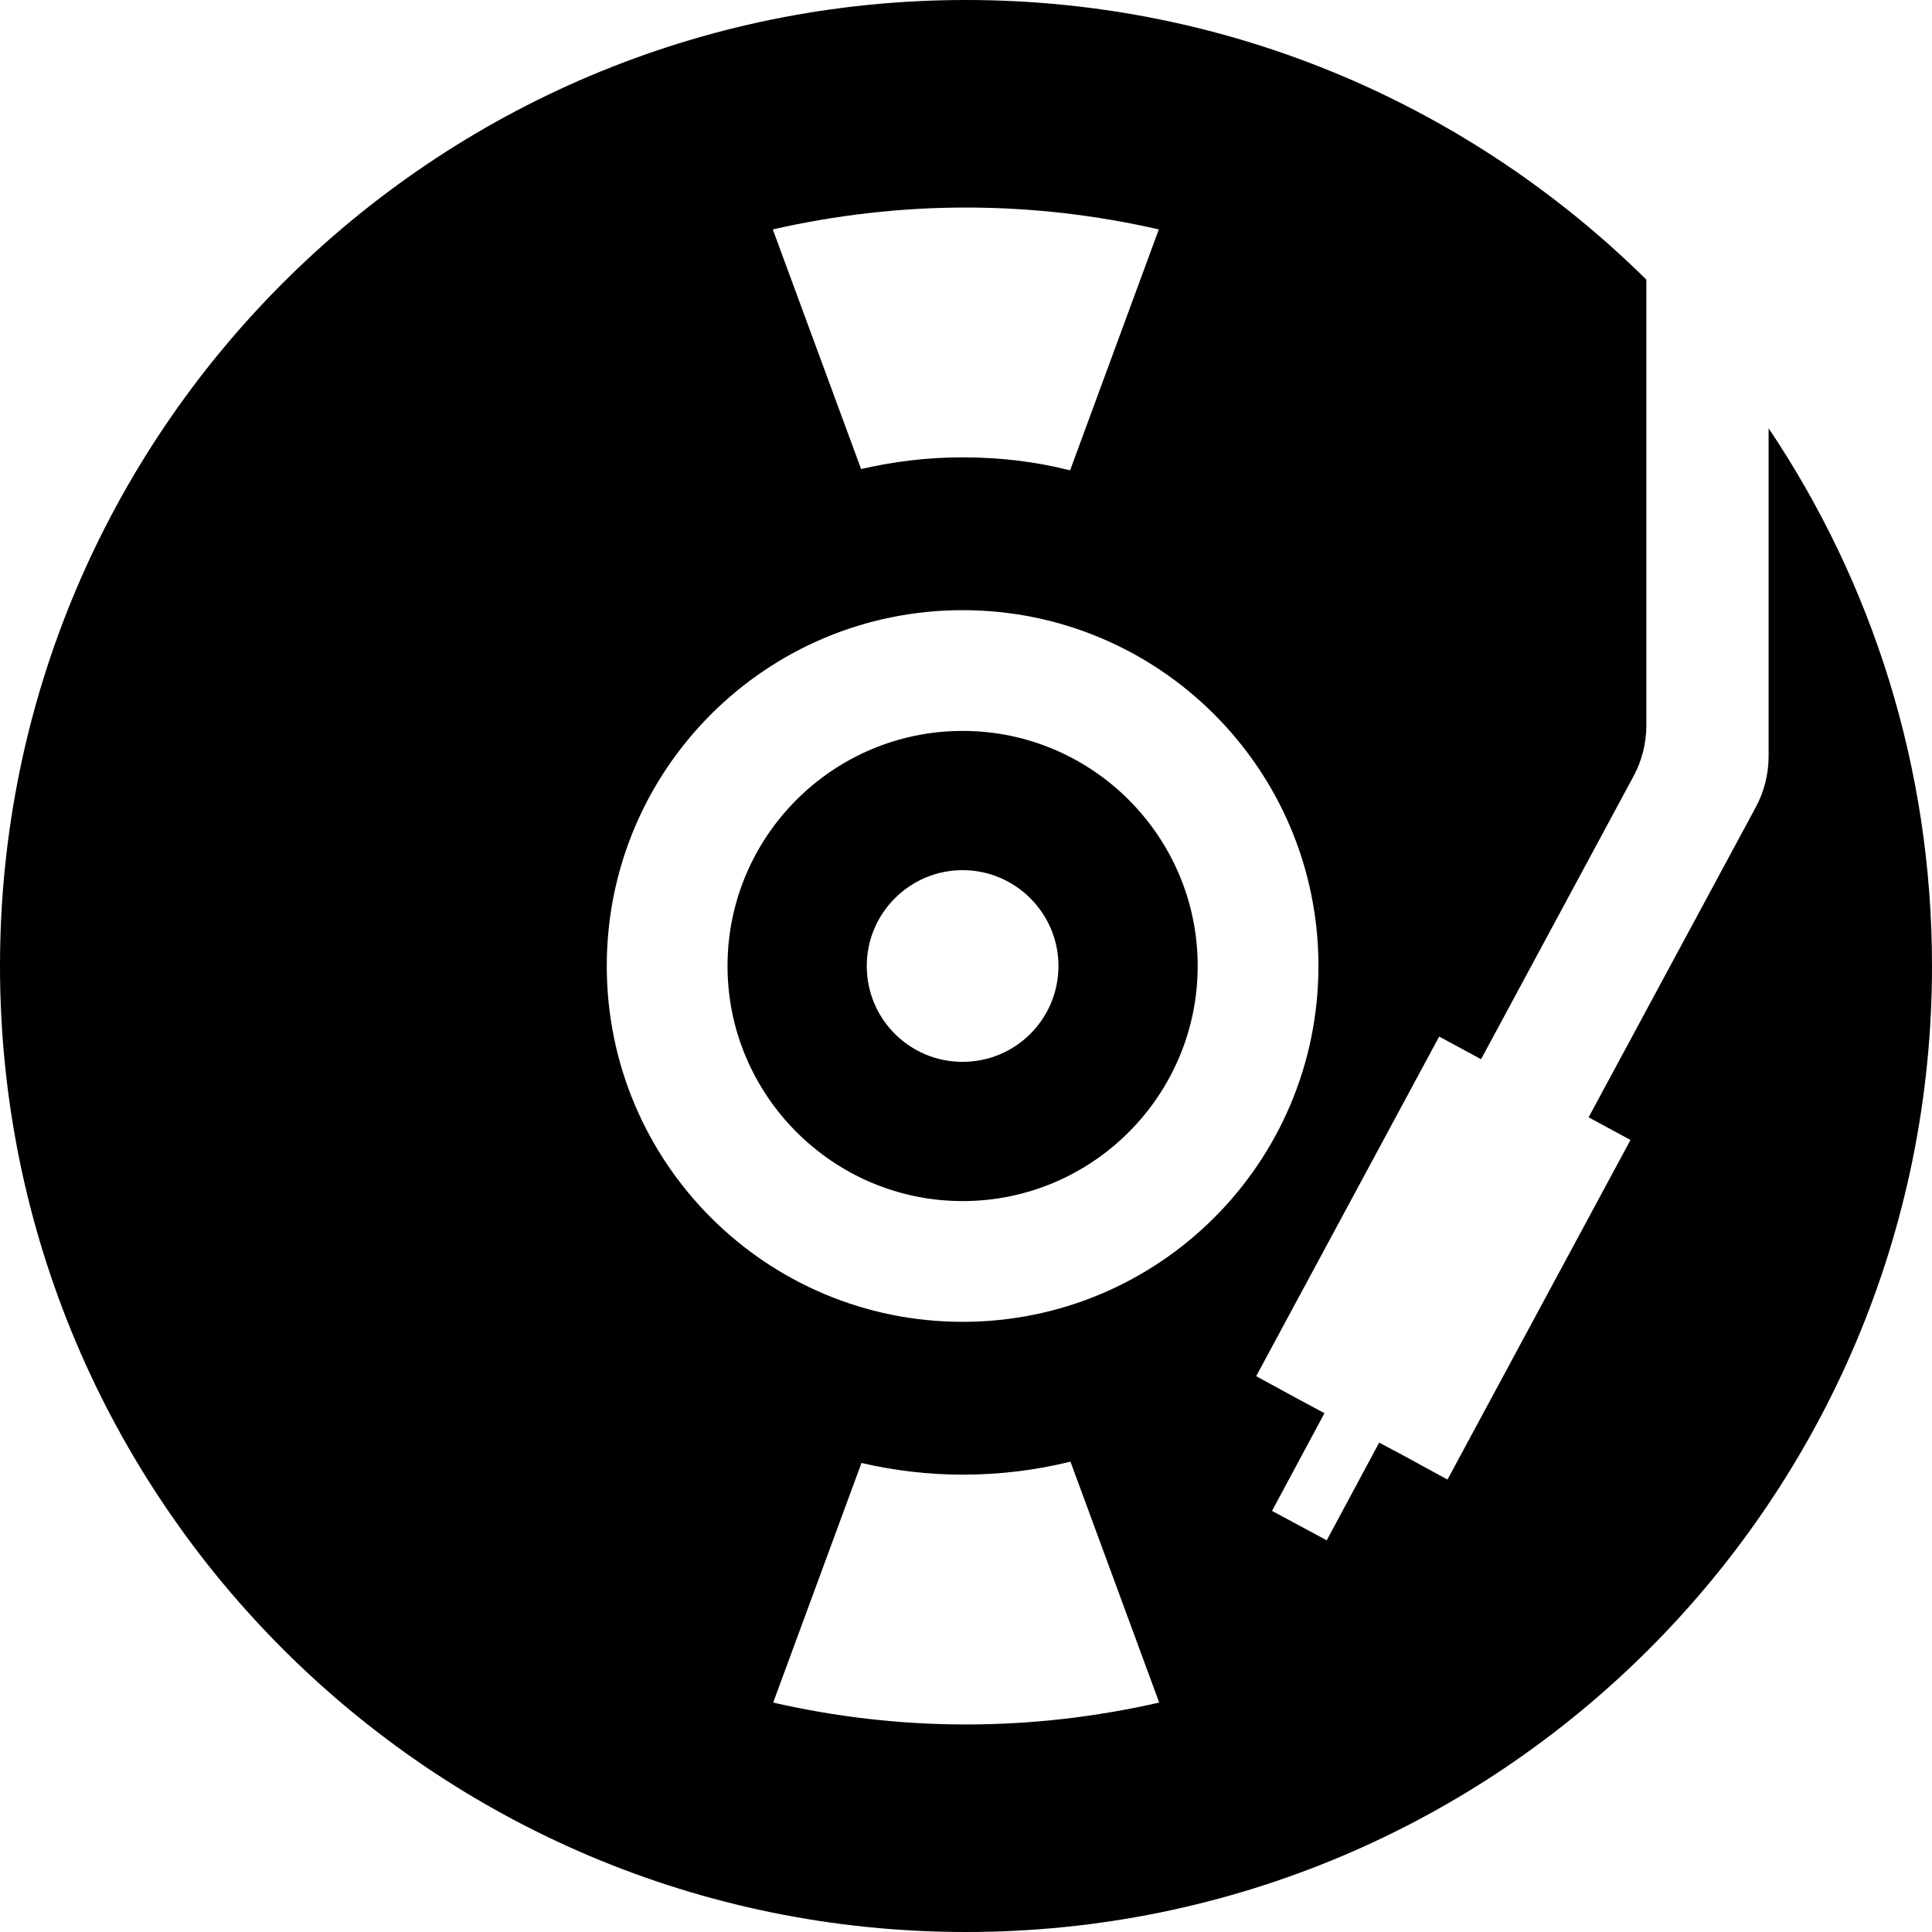 <?xml version="1.0" encoding="utf-8"?>
<!-- Generator: Adobe Illustrator 21.1.0, SVG Export Plug-In . SVG Version: 6.00 Build 0)  -->
<svg version="1.1" id="Layer_2" xmlns="http://www.w3.org/2000/svg" xmlns:xlink="http://www.w3.org/1999/xlink" x="0px" y="0px"
	 viewBox="0 0 512 512" style="enable-background:new 0 0 512 512;" xml:space="preserve">
<style type="text/css">
	.st0{fill-rule:evenodd;clip-rule:evenodd;}
</style>
<g>
	<path class="st0" d="M255.1,193.7c-34.4,0-62.3,28-62.3,62.3s28,62.3,62.3,62.3c34.4,0,62.3-28,62.3-62.3S289.5,193.7,255.1,193.7z
		 M255.1,281.4c-14.1,0-25.4-11.4-25.4-25.4s11.4-25.4,25.4-25.4c14,0,25.4,11.4,25.4,25.4S269.2,281.4,255.1,281.4z M255.1,193.7
		c-34.4,0-62.3,28-62.3,62.3s28,62.3,62.3,62.3c34.4,0,62.3-28,62.3-62.3S289.5,193.7,255.1,193.7z M255.1,281.4
		c-14.1,0-25.4-11.4-25.4-25.4s11.4-25.4,25.4-25.4c14,0,25.4,11.4,25.4,25.4S269.2,281.4,255.1,281.4z M255.1,193.7
		c-34.4,0-62.3,28-62.3,62.3s28,62.3,62.3,62.3c34.4,0,62.3-28,62.3-62.3S289.5,193.7,255.1,193.7z M255.1,281.4
		c-14.1,0-25.4-11.4-25.4-25.4s11.4-25.4,25.4-25.4c14,0,25.4,11.4,25.4,25.4S269.2,281.4,255.1,281.4z M255.1,193.7
		c-34.4,0-62.3,28-62.3,62.3s28,62.3,62.3,62.3c34.4,0,62.3-28,62.3-62.3S289.5,193.7,255.1,193.7z M255.1,281.4
		c-14.1,0-25.4-11.4-25.4-25.4s11.4-25.4,25.4-25.4c14,0,25.4,11.4,25.4,25.4S269.2,281.4,255.1,281.4z M468.7,113.5v86.9
		c0,4.8-1.2,9.5-3.5,13.7l-44.2,82l11.1,6l-48.5,90l-11-6l-7.1-3.8l-13.9,25.9l-14.5-7.8l13.9-25.9l-7.1-3.8l-11-6l48.5-90l11.1,6
		l40.3-74.8c2.3-4.2,3.5-8.9,3.5-13.7V74.1C389.9,28.3,326.3,0,256,0C114.6,0,0,114.6,0,256s114.6,256,256,256s256-114.6,256-256
		C512,203.3,496.1,154.3,468.7,113.5z M256,55c17.4,0,34.5,2,51.1,5.8l-23.5,63.8h-0.2c-9.1-2.3-18.6-3.4-28.3-3.4
		c-9.3,0-18.2,1.1-26.9,3.1l-23.4-63.5C221.5,57,238.6,55,256,55z M256,457c-17.4,0-34.5-2-51.1-5.8l23.4-63.5
		c8.6,2,17.6,3.1,26.9,3.1c9.8,0,19.3-1.2,28.3-3.4h0.2l23.5,63.8C290.5,455,273.4,457,256,457z M255.1,350.3
		c-52.1,0-94.3-42.2-94.3-94.3s42.2-94.3,94.3-94.3c52.1,0,94.3,42.2,94.3,94.3S307.2,350.3,255.1,350.3z M255.1,193.7
		c-34.4,0-62.3,28-62.3,62.3s28,62.3,62.3,62.3c34.4,0,62.3-28,62.3-62.3S289.5,193.7,255.1,193.7z M255.1,281.4
		c-14.1,0-25.4-11.4-25.4-25.4s11.4-25.4,25.4-25.4c14,0,25.4,11.4,25.4,25.4S269.2,281.4,255.1,281.4z M255.1,193.7
		c-34.4,0-62.3,28-62.3,62.3s28,62.3,62.3,62.3c34.4,0,62.3-28,62.3-62.3S289.5,193.7,255.1,193.7z M255.1,281.4
		c-14.1,0-25.4-11.4-25.4-25.4s11.4-25.4,25.4-25.4c14,0,25.4,11.4,25.4,25.4S269.2,281.4,255.1,281.4z M255.1,193.7
		c-34.4,0-62.3,28-62.3,62.3s28,62.3,62.3,62.3c34.4,0,62.3-28,62.3-62.3S289.5,193.7,255.1,193.7z M255.1,281.4
		c-14.1,0-25.4-11.4-25.4-25.4s11.4-25.4,25.4-25.4c14,0,25.4,11.4,25.4,25.4S269.2,281.4,255.1,281.4z M255.1,193.7
		c-34.4,0-62.3,28-62.3,62.3s28,62.3,62.3,62.3c34.4,0,62.3-28,62.3-62.3S289.5,193.7,255.1,193.7z M255.1,281.4
		c-14.1,0-25.4-11.4-25.4-25.4s11.4-25.4,25.4-25.4c14,0,25.4,11.4,25.4,25.4S269.2,281.4,255.1,281.4z M255.1,193.7
		c-34.4,0-62.3,28-62.3,62.3s28,62.3,62.3,62.3c34.4,0,62.3-28,62.3-62.3S289.5,193.7,255.1,193.7z M255.1,281.4
		c-14.1,0-25.4-11.4-25.4-25.4s11.4-25.4,25.4-25.4c14,0,25.4,11.4,25.4,25.4S269.2,281.4,255.1,281.4z"/>
</g>
</svg>
